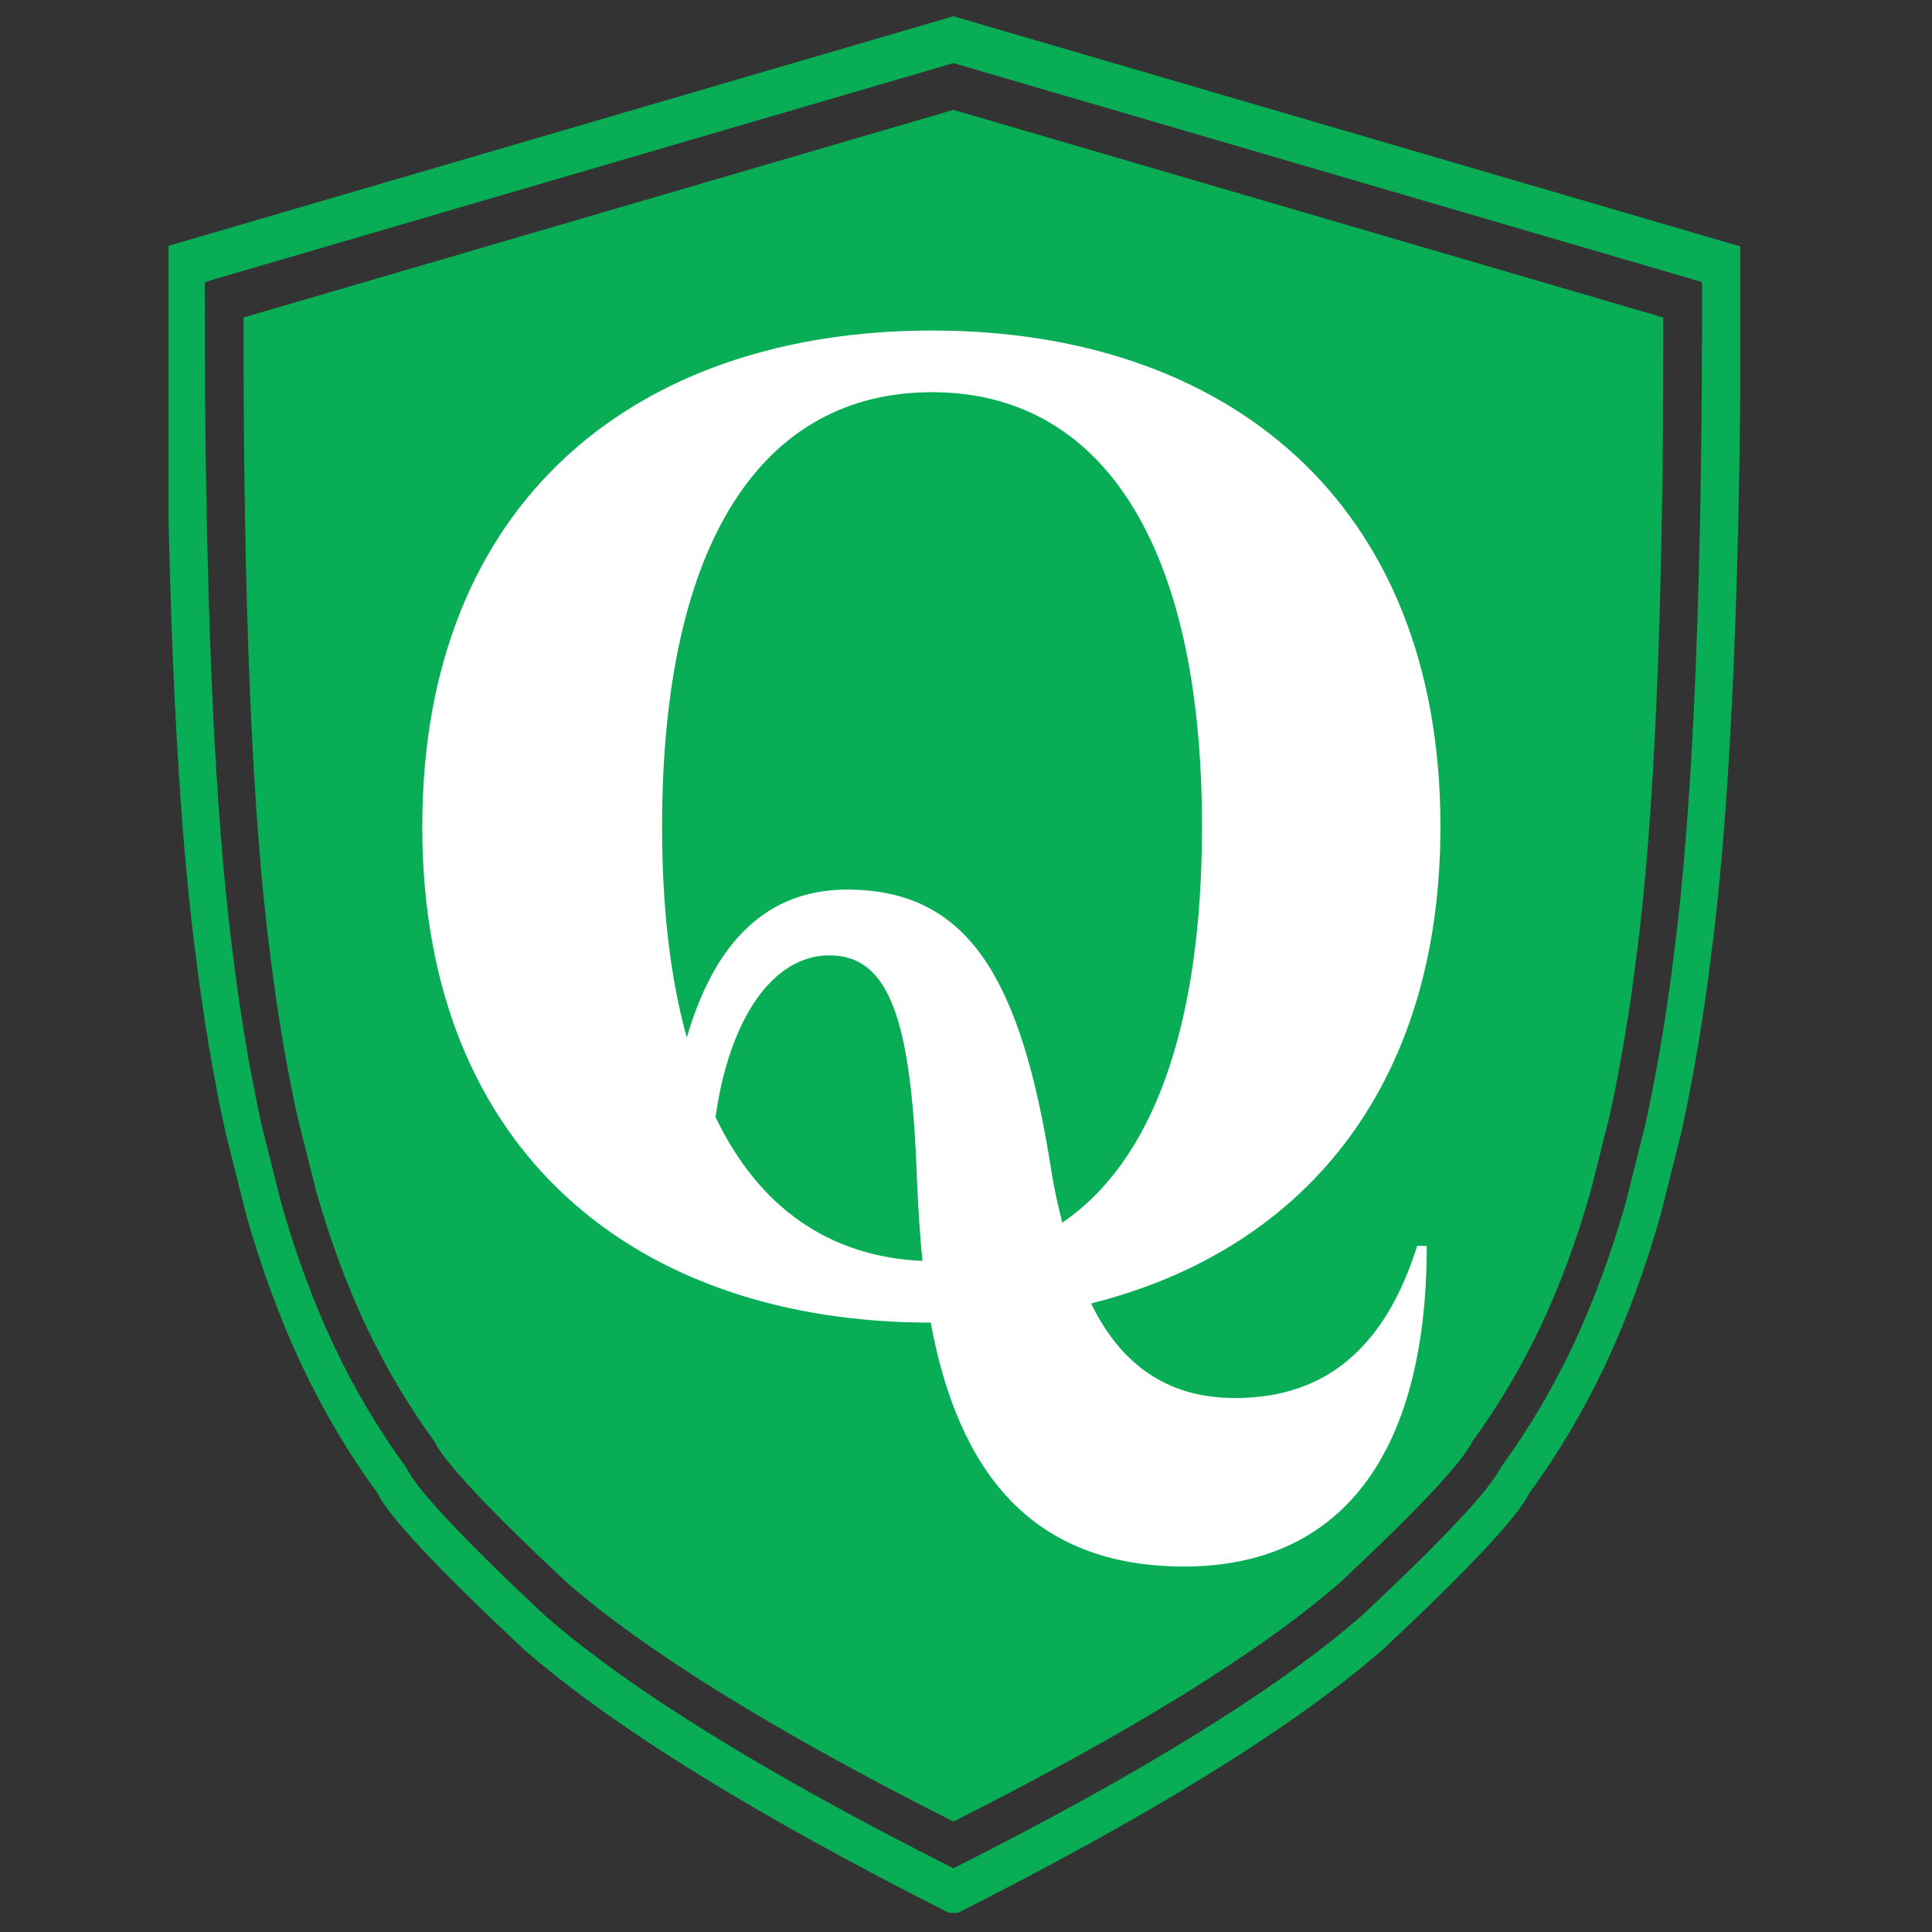 <svg xmlns="http://www.w3.org/2000/svg" xmlns:xlink="http://www.w3.org/1999/xlink" width="500" zoomAndPan="magnify" viewBox="0 0 375 375" height="500" preserveAspectRatio="xMidYMid meet" version="1.0"><rect x="0" y="0" width="375" height="375" fill="#333333" stroke="none"/><defs><g/><clipPath id="eeee6aa1e0"><path d="M 32.707 3.168 L 337.785 3.168 L 337.785 371.273 L 32.707 371.273 Z M 32.707 3.168 " clip-rule="nonzero"/></clipPath></defs><g clip-path="url(#eeee6aa1e0)"><path fill="#09ad55" d="M 185.059 3.156 Z M 185.059 3.156 Z M 185.059 12.246 Z M 185.059 12.246 Z M 185.059 12.246 Z M 185.059 12.246 Z M 185.059 12.246 L 185.059 187.441 Z M 185.059 3.156 L 32.207 47.863 C 32.121 109.523 34.039 155.289 37.957 185.172 C 39.43 197.223 41.367 208.766 43.77 219.797 L 47.809 235.863 C 50.758 246.289 54.348 256.008 58.574 265.027 C 62.84 274 67.742 282.273 73.281 289.84 C 75.43 294.312 84.883 304.402 101.645 320.113 C 118.957 335.215 146.762 352.418 185.059 371.723 L 185.059 12.246 L 185.059 362.633 C 148.648 344.277 122.215 327.922 105.758 313.566 C 89.824 298.633 80.836 289.043 78.797 284.789 C 73.531 277.594 68.867 269.73 64.812 261.199 C 60.797 252.625 57.383 243.387 54.578 233.477 L 50.738 218.203 C 48.457 207.715 46.613 196.742 45.211 185.281 C 41.488 156.875 39.664 113.367 39.746 54.75 L 185.059 12.246 Z M 185.059 3.156 L 185.059 12.246 L 330.371 54.75 C 330.449 113.367 328.629 156.875 324.906 185.281 C 323.504 196.742 321.66 207.715 319.379 218.203 L 315.539 233.477 C 312.734 243.387 309.32 252.625 305.305 261.199 C 301.246 269.73 296.586 277.594 291.32 284.789 C 289.281 289.043 280.293 298.633 264.359 313.566 C 247.902 327.922 221.469 344.277 185.059 362.633 L 185.059 187.441 L 185.059 371.723 C 223.355 352.418 251.16 335.215 268.473 320.113 C 285.234 304.402 294.688 294.312 296.836 289.84 C 302.375 282.273 307.277 274 311.543 265.027 C 315.77 256.008 319.359 246.289 322.309 235.863 L 326.348 219.797 C 328.75 208.766 330.688 197.223 332.16 185.172 C 336.078 155.289 337.996 109.523 337.91 47.863 Z M 185.059 3.156 " fill-opacity="1" fill-rule="nonzero"/></g><path fill="#09ad55" d="M 185.059 21.324 Z M 185.059 21.324 Z M 185.059 21.324 L 47.273 61.625 C 47.199 117.203 48.926 158.461 52.457 185.395 C 53.785 196.258 55.535 206.664 57.699 216.609 L 61.336 231.09 C 64 240.488 67.234 249.25 71.043 257.379 C 74.887 265.469 79.309 272.926 84.301 279.746 C 86.238 283.777 94.758 292.875 109.867 307.035 C 125.473 320.645 150.535 336.152 185.059 353.559 Z M 185.059 21.324 L 185.059 353.559 C 219.582 336.152 244.645 320.645 260.25 307.035 C 275.359 292.875 283.879 283.777 285.816 279.746 C 290.809 272.926 295.23 265.469 299.074 257.379 C 302.883 249.25 306.121 240.488 308.781 231.09 L 312.418 216.609 C 314.586 206.664 316.332 196.258 317.66 185.395 C 321.191 158.461 322.918 117.203 322.844 61.625 Z M 185.059 21.324 " fill-opacity="1" fill-rule="nonzero"/><g fill="#ffffff" fill-opacity="1"><g transform="translate(66.276, 253.529)"><g><path d="M 173.422 17.828 C 159.859 17.828 151.078 10.906 145.5 -0.531 C 185.922 -10.641 213.312 -41.766 213.312 -93.094 C 213.312 -156.406 171.562 -189.375 114.641 -189.375 C 57.453 -189.375 15.688 -156.406 15.688 -93.094 C 15.688 -29.797 57.453 3.188 114.375 3.188 C 119.688 31.922 133.797 50.531 163.578 50.531 C 193.375 50.531 210.656 29.531 210.656 -11.703 L 208.797 -11.703 C 201.609 11.172 188.047 17.828 173.422 17.828 Z M 114.641 -177.406 C 147.094 -177.406 167.031 -148.688 167.031 -93.094 C 167.031 -53.734 157.203 -27.922 139.906 -16.219 C 139.109 -19.422 138.312 -22.875 137.781 -26.328 C 131.922 -63.844 121.562 -80.859 98.141 -80.859 C 84.578 -80.859 73.141 -73.141 67.031 -52.141 C 63.844 -63.562 62.234 -77.141 62.234 -93.094 C 62.234 -148.688 81.922 -177.406 114.641 -177.406 Z M 72.609 -36.703 C 75.281 -55.859 83.781 -68.094 94.688 -68.094 C 106.391 -68.094 110.656 -55.594 111.719 -24.203 C 111.984 -18.891 112.25 -13.828 112.781 -8.781 C 94.953 -9.578 81.125 -18.891 72.609 -36.703 Z M 72.609 -36.703 "/></g></g></g></svg>